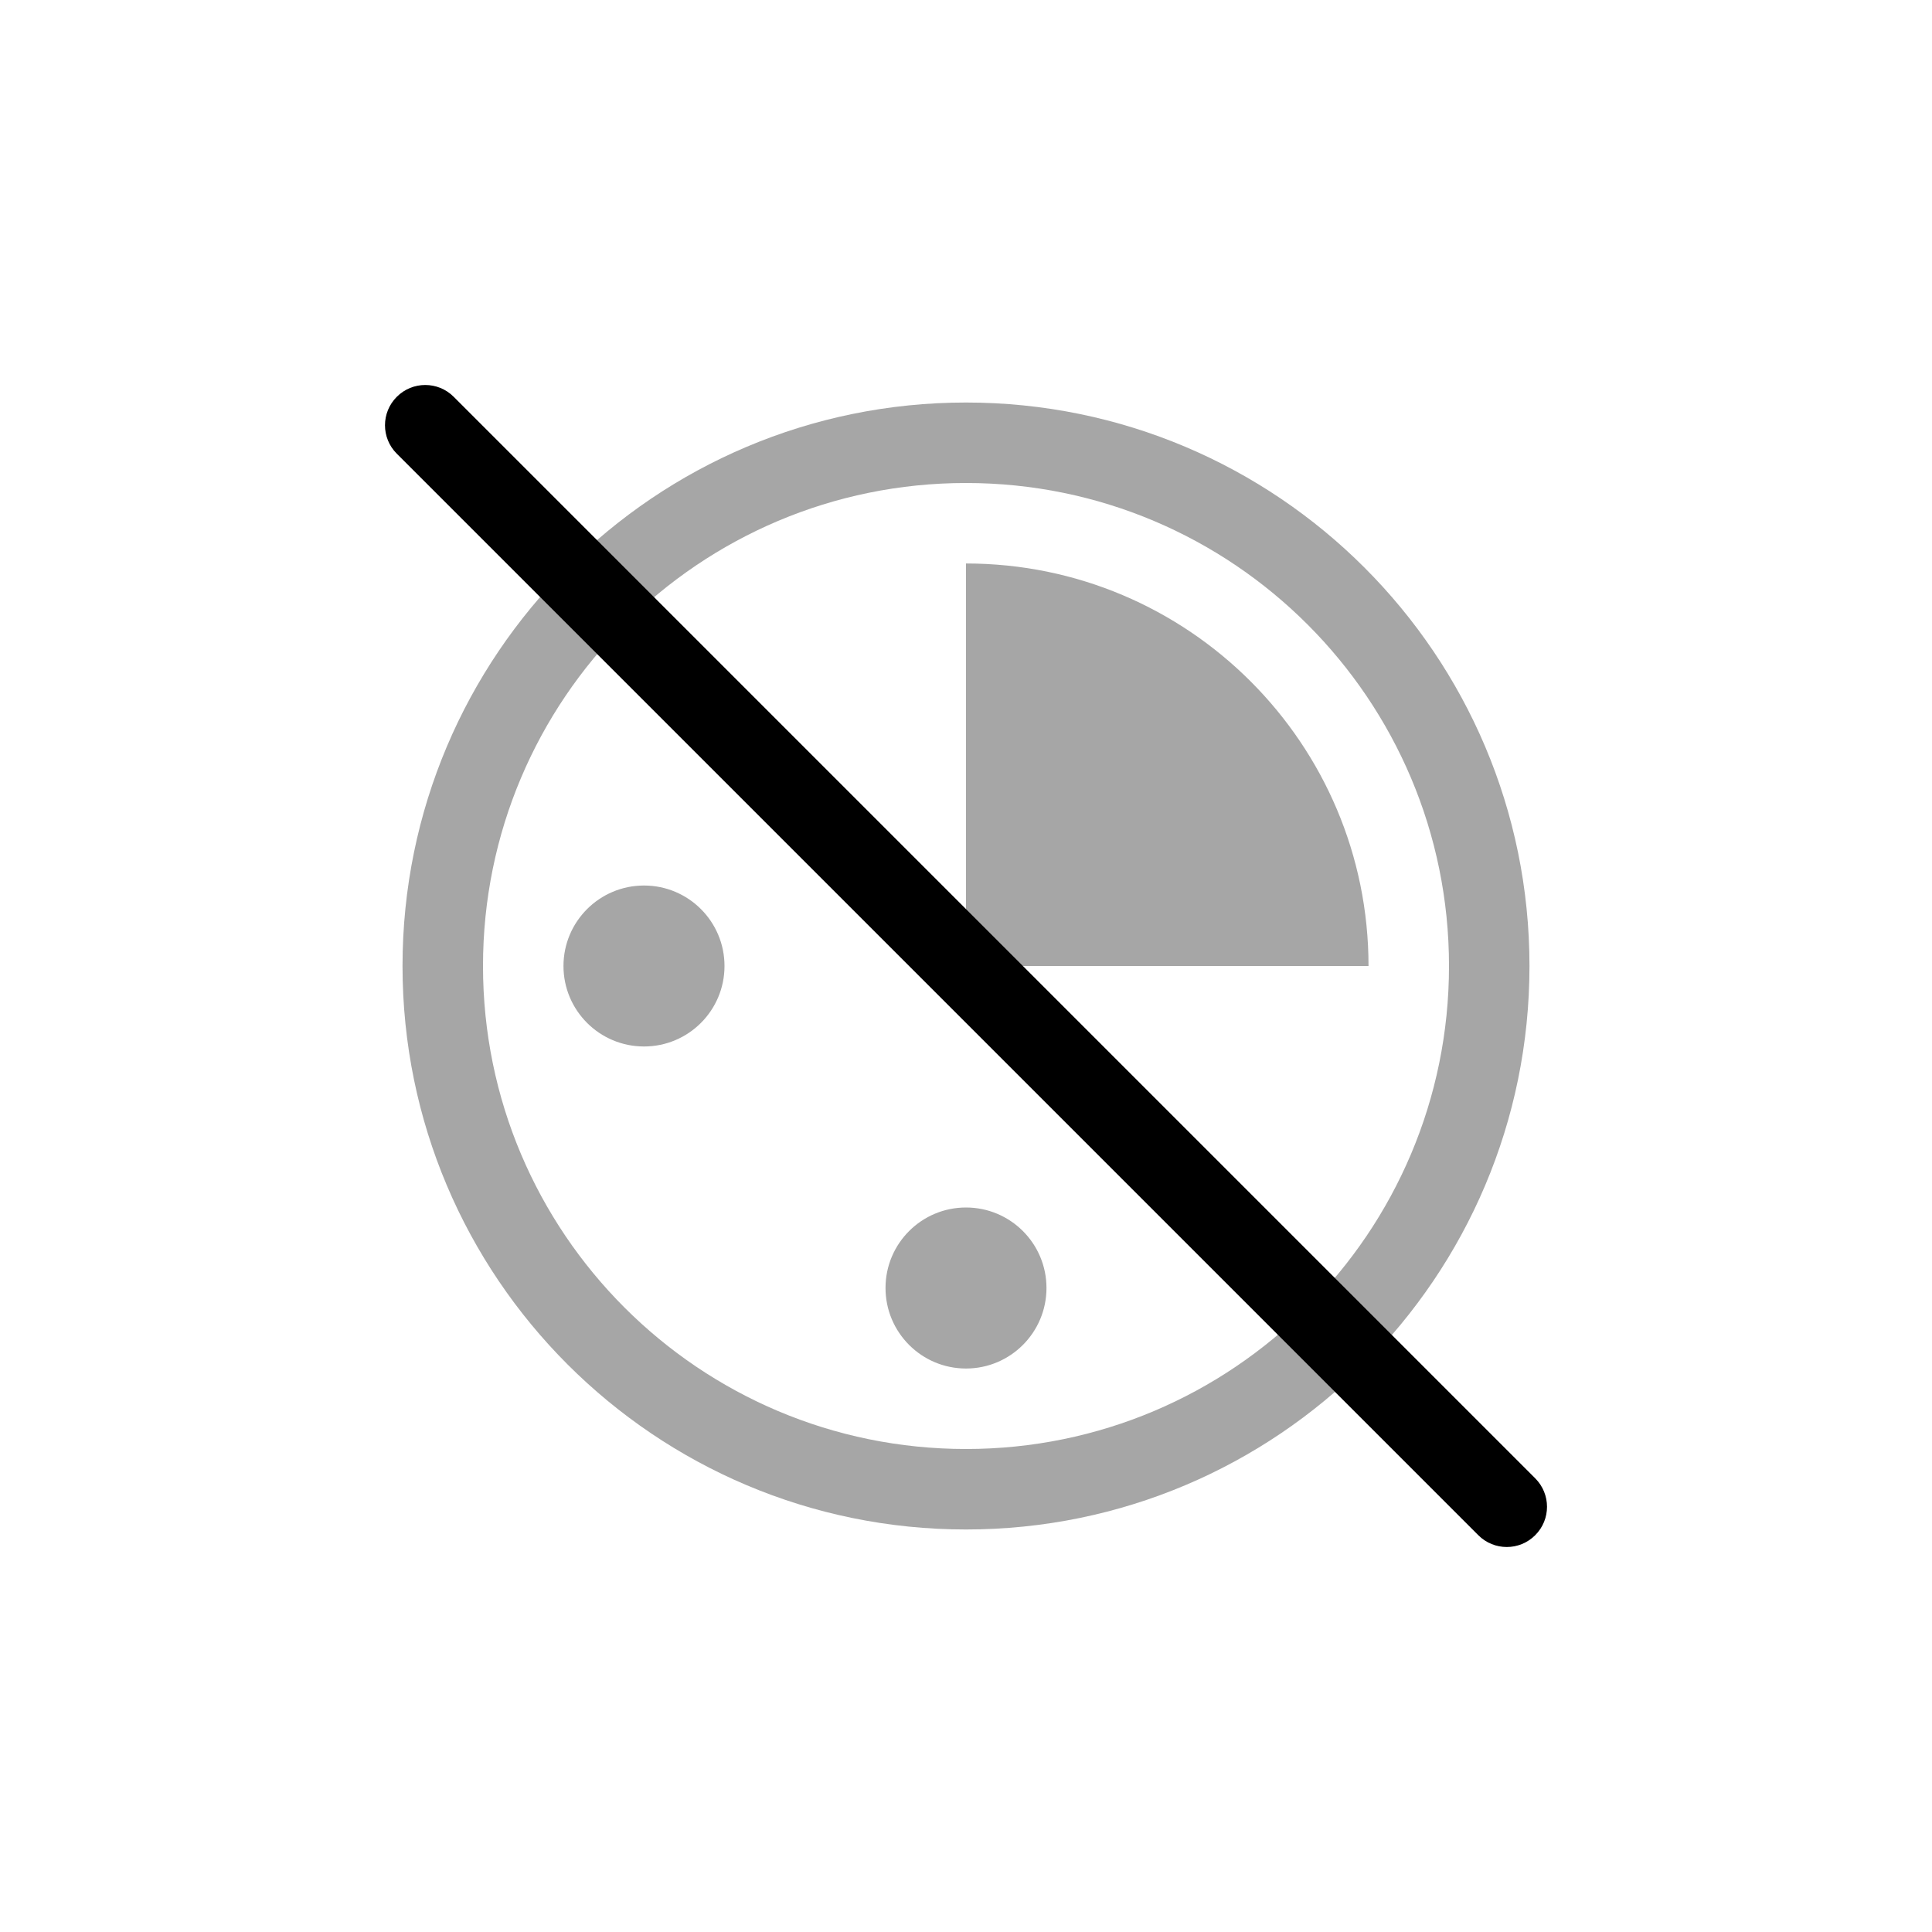 <?xml version="1.0" encoding="UTF-8"?>
<svg xmlns="http://www.w3.org/2000/svg" xmlns:xlink="http://www.w3.org/1999/xlink" width="128px" height="128px" viewBox="0 0 128 128" version="1.1">
<defs>
<filter id="alpha" filterUnits="objectBoundingBox" x="0%" y="0%" width="100%" height="100%">
  <feColorMatrix type="matrix" in="SourceGraphic" values="0 0 0 0 1 0 0 0 0 1 0 0 0 0 1 0 0 0 1 0"/>
</filter>
<mask id="mask0">
  <g filter="url(#alpha)">
<rect x="0" y="0" width="128" height="128" style="fill:rgb(0%,0%,0%);fill-opacity:0.349;stroke:none;"/>
  </g>
</mask>
<clipPath id="clip1">
  <rect x="0" y="0" width="128" height="128"/>
</clipPath>
<g id="surface5" clip-path="url(#clip1)">
<path style=" stroke:none;fill-rule:nonzero;fill:rgb(0%,0%,0%);fill-opacity:1;" d="M 64 26.668 C 43.383 26.668 26.668 43.383 26.668 64 C 26.668 84.617 43.383 101.332 64 101.332 C 84.617 101.332 101.332 84.617 101.332 64 C 101.332 43.383 84.617 26.668 64 26.668 Z M 64 32 C 81.672 32 96 46.328 96 64 C 96 81.672 81.672 96 64 96 C 46.328 96 32 81.672 32 64 C 32 46.328 46.328 32 64 32 Z M 64 37.332 L 64 64 L 90.668 64 C 90.668 49.273 78.727 37.332 64 37.332 Z M 42.668 58.668 C 39.723 58.668 37.332 61.055 37.332 64 C 37.332 66.945 39.723 69.332 42.668 69.332 C 45.613 69.332 48 66.945 48 64 C 48 61.055 45.613 58.668 42.668 58.668 Z M 64 80 C 61.055 80 58.668 82.387 58.668 85.332 C 58.668 88.277 61.055 90.668 64 90.668 C 66.945 90.668 69.332 88.277 69.332 85.332 C 69.332 82.387 66.945 80 64 80 Z M 64 80 "/>
</g>
</defs>
<g id="surface1">
<use xlink:href="#surface5" mask="url(#mask0)"/>
<path style=" stroke:none;fill-rule:nonzero;fill:rgb(0%,0%,0%);fill-opacity:1;" d="M 30.059 26.289 L 101.711 97.941 C 102.754 98.984 102.754 100.672 101.711 101.711 C 100.672 102.754 98.984 102.754 97.941 101.711 L 26.289 30.059 C 25.246 29.02 25.246 27.328 26.289 26.289 C 27.328 25.246 29.02 25.246 30.059 26.289 Z M 30.059 26.289 "/>
</g>
</svg>
